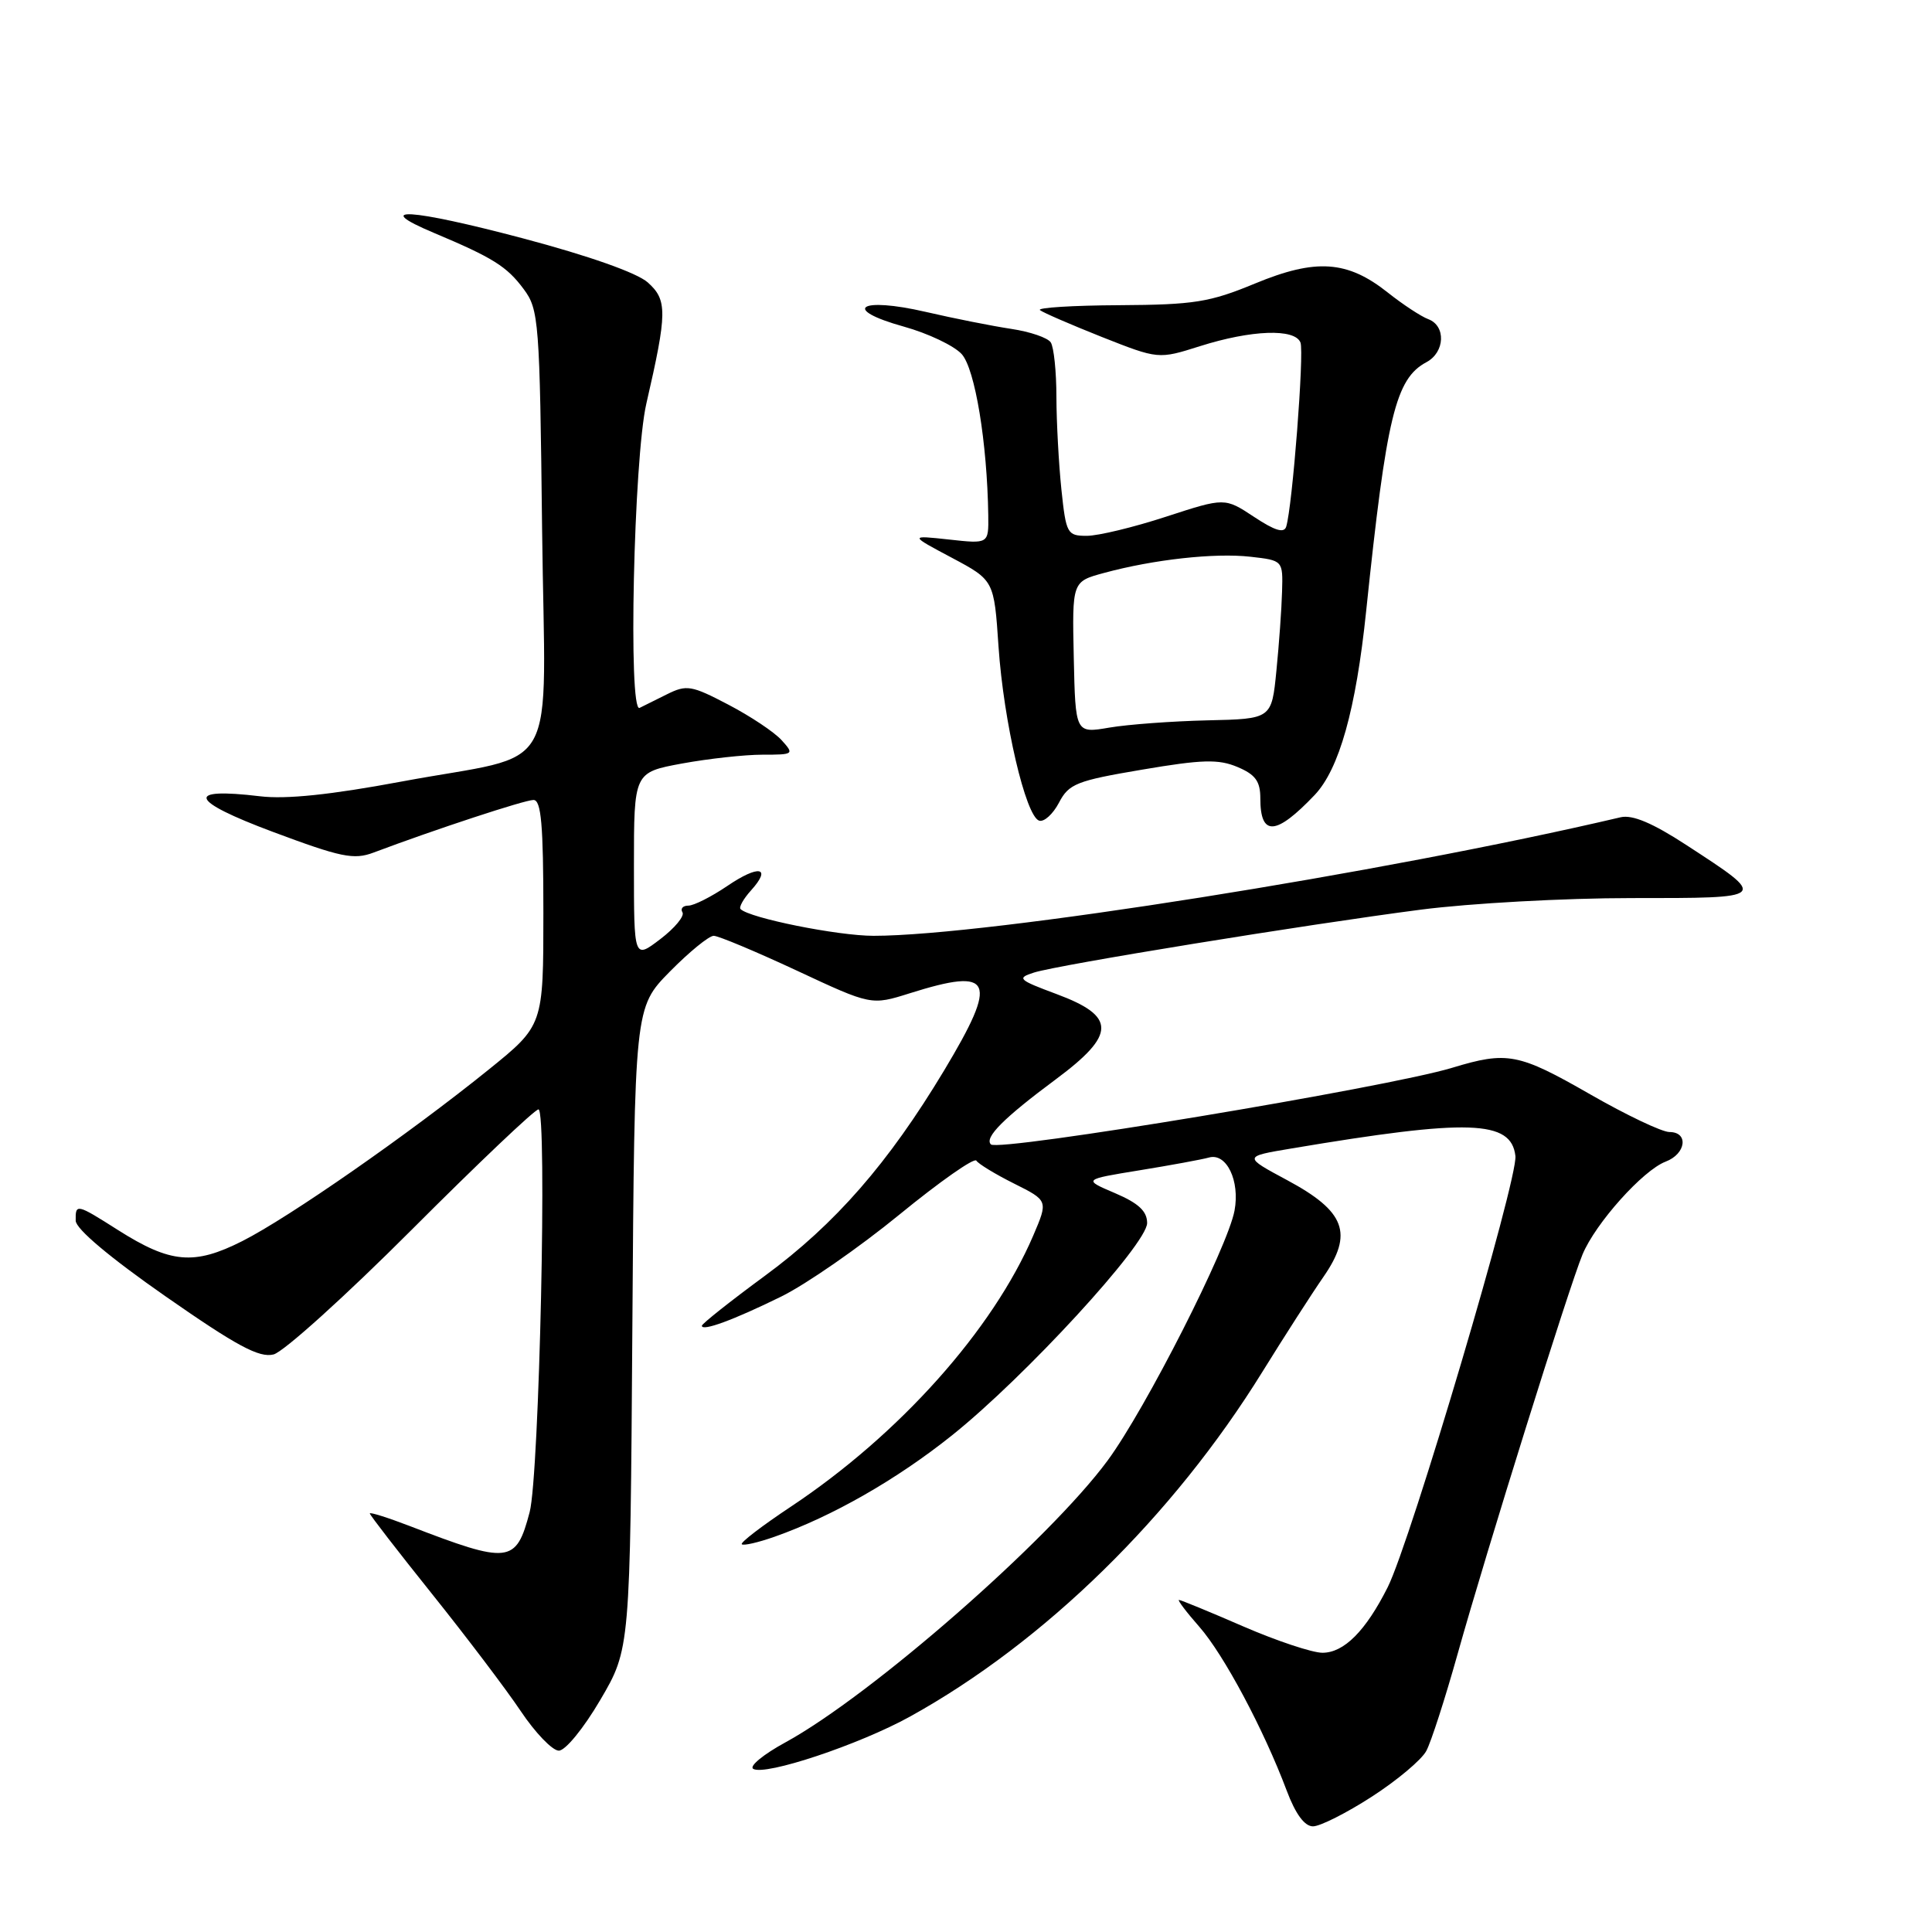 <?xml version="1.0" encoding="UTF-8" standalone="no"?>
<!DOCTYPE svg PUBLIC "-//W3C//DTD SVG 1.1//EN" "http://www.w3.org/Graphics/SVG/1.1/DTD/svg11.dtd" >
<svg xmlns="http://www.w3.org/2000/svg" xmlns:xlink="http://www.w3.org/1999/xlink" version="1.1" viewBox="0 0 256 256">
 <g >
 <path fill="currentColor"
d=" M 181.77 238.07 C 185.12 235.91 188.37 233.18 188.99 232.01 C 189.62 230.85 191.48 225.08 193.13 219.20 C 196.96 205.53 207.91 170.51 209.69 166.23 C 211.40 162.10 217.70 155.06 220.71 153.92 C 223.42 152.89 223.78 150.00 221.21 150.00 C 220.22 150.00 215.49 147.75 210.70 145.00 C 201.19 139.55 199.73 139.27 192.41 141.49 C 183.81 144.10 132.32 152.65 131.30 151.64 C 130.40 150.74 133.00 148.14 139.92 143.00 C 147.90 137.07 147.92 134.66 140.00 131.72 C 134.92 129.83 134.69 129.61 137.00 128.87 C 140.24 127.84 173.10 122.50 188.30 120.53 C 194.79 119.69 207.33 119.00 216.17 119.00 C 234.45 119.00 234.36 119.08 223.45 111.97 C 218.99 109.06 216.31 107.93 214.75 108.29 C 183.31 115.68 130.83 124.00 115.75 124.00 C 111.01 124.00 99.32 121.65 98.13 120.46 C 97.88 120.22 98.50 119.11 99.50 118.00 C 102.33 114.87 100.56 114.54 96.35 117.41 C 94.25 118.83 91.94 120.00 91.21 120.00 C 90.48 120.00 90.13 120.40 90.43 120.89 C 90.73 121.38 89.41 122.98 87.49 124.44 C 84.00 127.10 84.00 127.10 84.00 114.72 C 84.00 102.35 84.00 102.35 90.37 101.17 C 93.87 100.53 98.66 100.00 101.02 100.00 C 105.19 100.00 105.26 99.95 103.57 98.08 C 102.62 97.02 99.44 94.90 96.51 93.37 C 91.60 90.80 90.98 90.70 88.35 92.01 C 86.78 92.80 85.16 93.60 84.75 93.80 C 83.22 94.55 83.97 60.78 85.64 53.50 C 88.43 41.39 88.44 39.75 85.83 37.42 C 84.40 36.15 78.00 33.89 69.28 31.58 C 54.35 27.63 49.04 27.30 57.50 30.86 C 65.34 34.16 67.16 35.30 69.40 38.32 C 71.40 41.01 71.52 42.53 71.83 70.07 C 72.22 103.82 74.59 99.57 53.15 103.57 C 43.84 105.31 37.89 105.93 34.45 105.51 C 24.45 104.31 25.07 106.08 36.11 110.21 C 45.18 113.60 46.88 113.96 49.50 112.97 C 57.66 109.90 69.52 106.00 70.69 106.00 C 71.71 106.00 72.00 109.28 72.00 120.94 C 72.00 135.87 72.00 135.87 64.75 141.73 C 54.17 150.27 38.30 161.32 32.11 164.45 C 25.72 167.68 22.61 167.41 15.64 162.99 C 10.13 159.49 9.99 159.46 10.03 161.75 C 10.05 162.84 14.57 166.64 21.96 171.79 C 31.37 178.35 34.35 179.95 36.25 179.47 C 37.57 179.14 45.81 171.70 54.56 162.94 C 63.32 154.17 70.87 147.00 71.35 147.00 C 72.53 147.00 71.47 195.48 70.18 200.37 C 68.38 207.19 67.48 207.29 54.25 202.19 C 51.36 201.08 49.00 200.34 49.00 200.54 C 49.00 200.74 52.71 205.54 57.25 211.21 C 61.79 216.88 67.08 223.86 69.00 226.73 C 70.92 229.60 73.19 231.96 74.04 231.97 C 74.90 231.99 77.33 229.02 79.54 225.25 C 83.50 218.50 83.50 218.50 83.79 176.00 C 84.08 133.50 84.08 133.50 88.75 128.75 C 91.32 126.14 93.94 124.00 94.57 124.00 C 95.19 124.00 100.15 126.08 105.58 128.61 C 115.45 133.22 115.45 133.22 120.56 131.61 C 131.61 128.13 132.34 129.78 125.09 141.86 C 117.71 154.13 110.69 162.18 101.38 169.03 C 96.77 172.42 93.00 175.41 93.00 175.67 C 93.00 176.45 97.17 174.92 103.50 171.81 C 106.80 170.19 113.86 165.29 119.19 160.93 C 124.52 156.57 129.10 153.36 129.37 153.79 C 129.64 154.22 131.89 155.59 134.37 156.83 C 138.89 159.09 138.89 159.09 136.91 163.72 C 131.54 176.24 119.17 190.08 104.81 199.63 C 101.00 202.16 98.07 204.40 98.29 204.62 C 98.51 204.84 100.47 204.39 102.65 203.62 C 110.25 200.94 118.80 196.06 126.12 190.21 C 135.79 182.49 152.00 164.85 152.00 162.06 C 152.00 160.49 150.86 159.43 147.75 158.10 C 143.50 156.29 143.50 156.29 151.00 155.07 C 155.12 154.40 159.26 153.64 160.19 153.38 C 162.52 152.72 164.32 156.46 163.58 160.42 C 162.67 165.28 151.79 186.71 146.77 193.52 C 139.04 204.02 115.47 224.64 104.06 230.88 C 101.16 232.46 99.25 234.03 99.80 234.38 C 101.36 235.34 113.85 231.18 120.61 227.44 C 138.38 217.60 155.42 200.93 167.27 181.78 C 170.15 177.13 173.78 171.48 175.35 169.21 C 179.36 163.43 178.27 160.52 170.56 156.38 C 164.73 153.25 164.73 153.25 171.12 152.18 C 194.67 148.22 200.24 148.41 200.80 153.17 C 201.16 156.19 186.93 204.23 183.88 210.31 C 180.97 216.10 178.09 219.00 175.23 219.00 C 173.89 219.00 169.17 217.43 164.72 215.50 C 160.28 213.57 156.46 212.00 156.22 212.00 C 155.99 212.00 157.19 213.60 158.91 215.55 C 162.17 219.26 167.45 229.17 170.49 237.25 C 171.66 240.37 172.86 242.00 173.98 242.00 C 174.92 242.00 178.43 240.23 181.77 238.07 Z  M 174.20 105.34 C 177.45 101.91 179.67 94.02 181.02 81.00 C 183.72 55.12 184.92 50.18 189.01 47.99 C 191.47 46.68 191.62 43.17 189.25 42.29 C 188.29 41.93 185.89 40.35 183.91 38.78 C 178.54 34.51 174.38 34.22 166.29 37.57 C 160.28 40.06 158.22 40.38 148.30 40.44 C 142.14 40.47 137.41 40.77 137.80 41.09 C 138.18 41.41 141.88 43.01 146.00 44.65 C 153.50 47.61 153.50 47.61 159.00 45.87 C 165.81 43.71 171.59 43.50 172.32 45.39 C 172.83 46.72 171.25 67.12 170.43 69.78 C 170.15 70.69 168.93 70.32 166.17 68.49 C 162.29 65.93 162.29 65.93 154.52 68.46 C 150.24 69.86 145.52 71.00 144.01 71.00 C 141.41 71.00 141.26 70.72 140.64 64.85 C 140.29 61.47 139.99 55.96 139.98 52.60 C 139.98 49.25 139.64 45.99 139.23 45.37 C 138.83 44.75 136.47 43.95 134.00 43.58 C 131.53 43.21 126.43 42.20 122.68 41.33 C 113.87 39.29 111.40 40.95 119.77 43.28 C 122.97 44.17 126.42 45.81 127.43 46.92 C 129.20 48.88 130.81 58.66 130.95 68.28 C 131.00 72.07 131.00 72.07 125.75 71.49 C 120.50 70.92 120.50 70.92 126.11 73.90 C 131.72 76.89 131.72 76.89 132.31 85.69 C 132.99 95.65 135.90 108.15 137.69 108.74 C 138.34 108.95 139.52 107.88 140.32 106.36 C 141.63 103.85 142.65 103.45 151.35 101.98 C 159.30 100.63 161.46 100.57 163.97 101.63 C 166.35 102.63 167.00 103.52 167.00 105.79 C 167.00 110.87 169.06 110.74 174.20 105.34 Z  M 142.28 87.12 C 142.06 77.06 142.06 77.06 146.28 75.92 C 152.86 74.13 160.95 73.24 165.68 73.77 C 170.00 74.26 170.00 74.26 169.88 78.38 C 169.82 80.65 169.48 85.37 169.13 88.88 C 168.50 95.26 168.50 95.26 160.00 95.45 C 155.32 95.56 149.47 95.99 147.00 96.41 C 142.50 97.18 142.50 97.18 142.28 87.12 Z "/>
</g>
</svg>